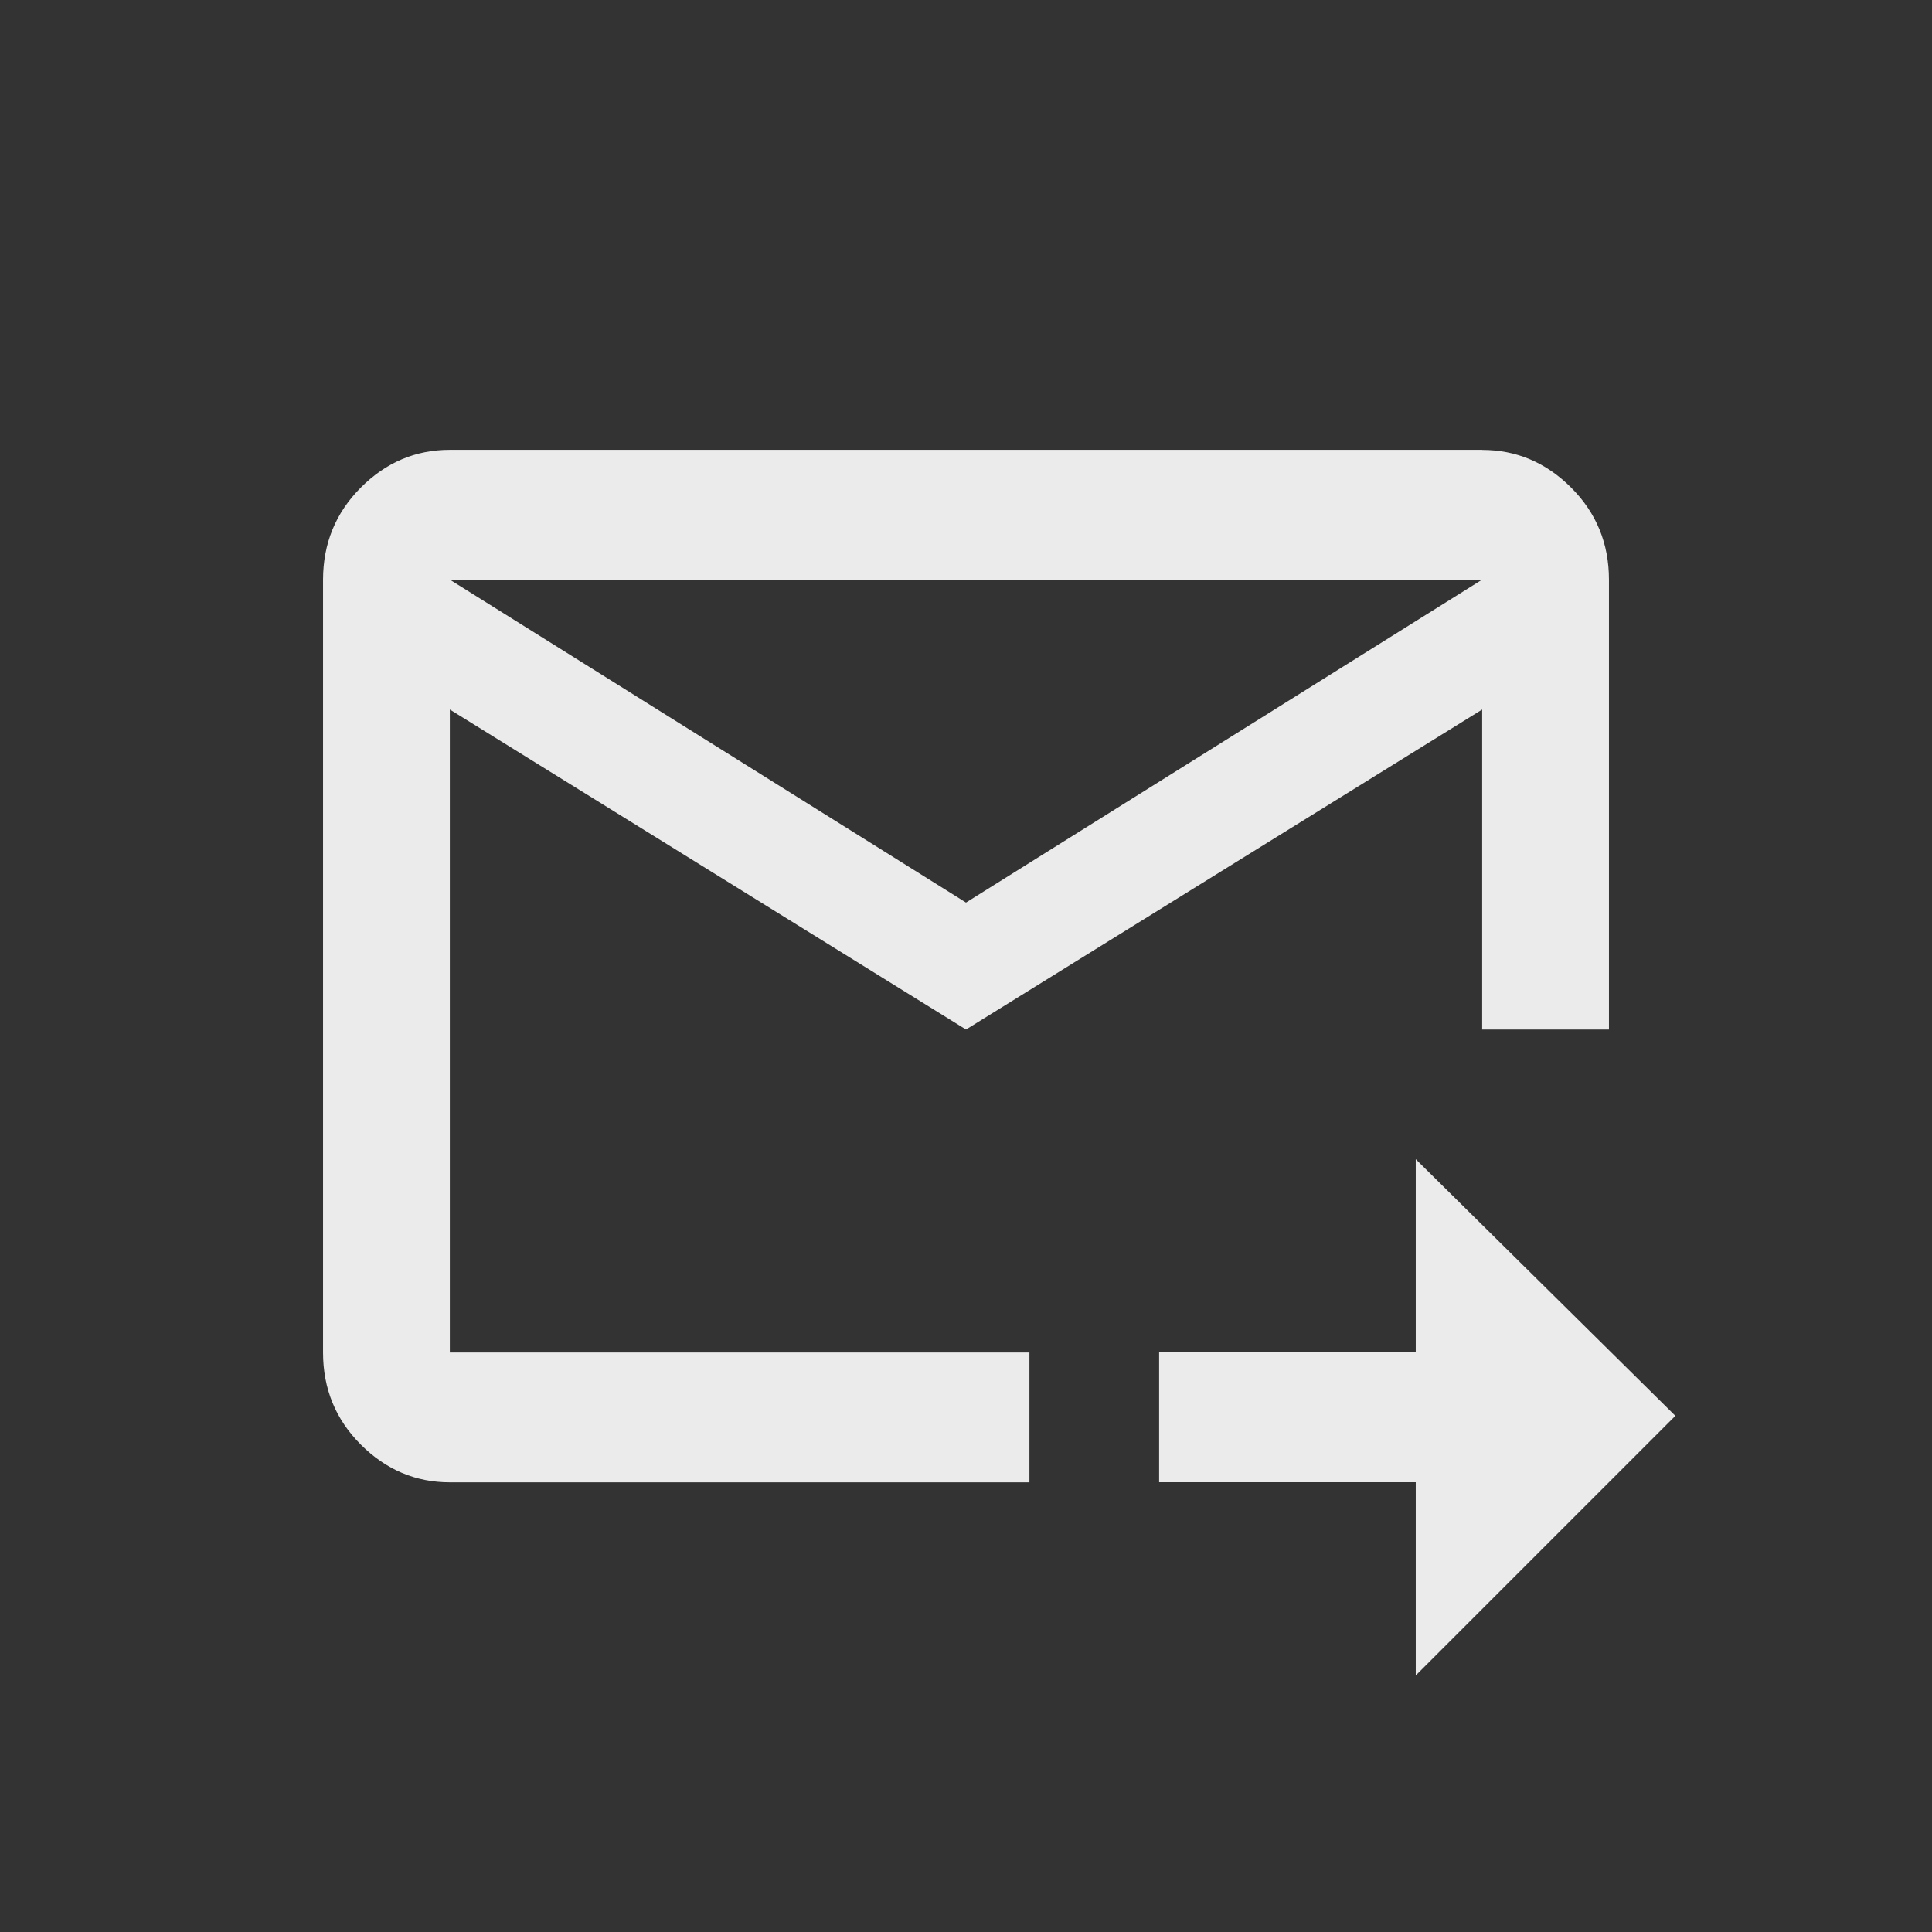 <!-- Generated by IcoMoon.io -->
<svg version="1.1" xmlns="http://www.w3.org/2000/svg" width="24" height="24" viewBox="0 0 24 24">
<rect x="0" y="0" width="24" height="24" fill="#333333" stroke="none"/>
<title>forward_to_inbox</title>
<path fill="#ebebeb" d="M18.413 5.588h-12.825q-0.638 0-1.106 0.469t-0.469 1.144v9.6q0 0.675 0.469 1.144t1.106 0.469h7.2v-1.613h-7.2v-7.987l6.412 3.975 6.412-3.975v3.975h1.575v-5.587q0-0.675-0.469-1.144t-1.106-0.469zM12 11.212l-6.413-4.012h12.825zM17.587 14.4l3.225 3.188-3.225 3.225v-2.4h-3.188v-1.613h3.188v-2.4z"></path>
</svg>
